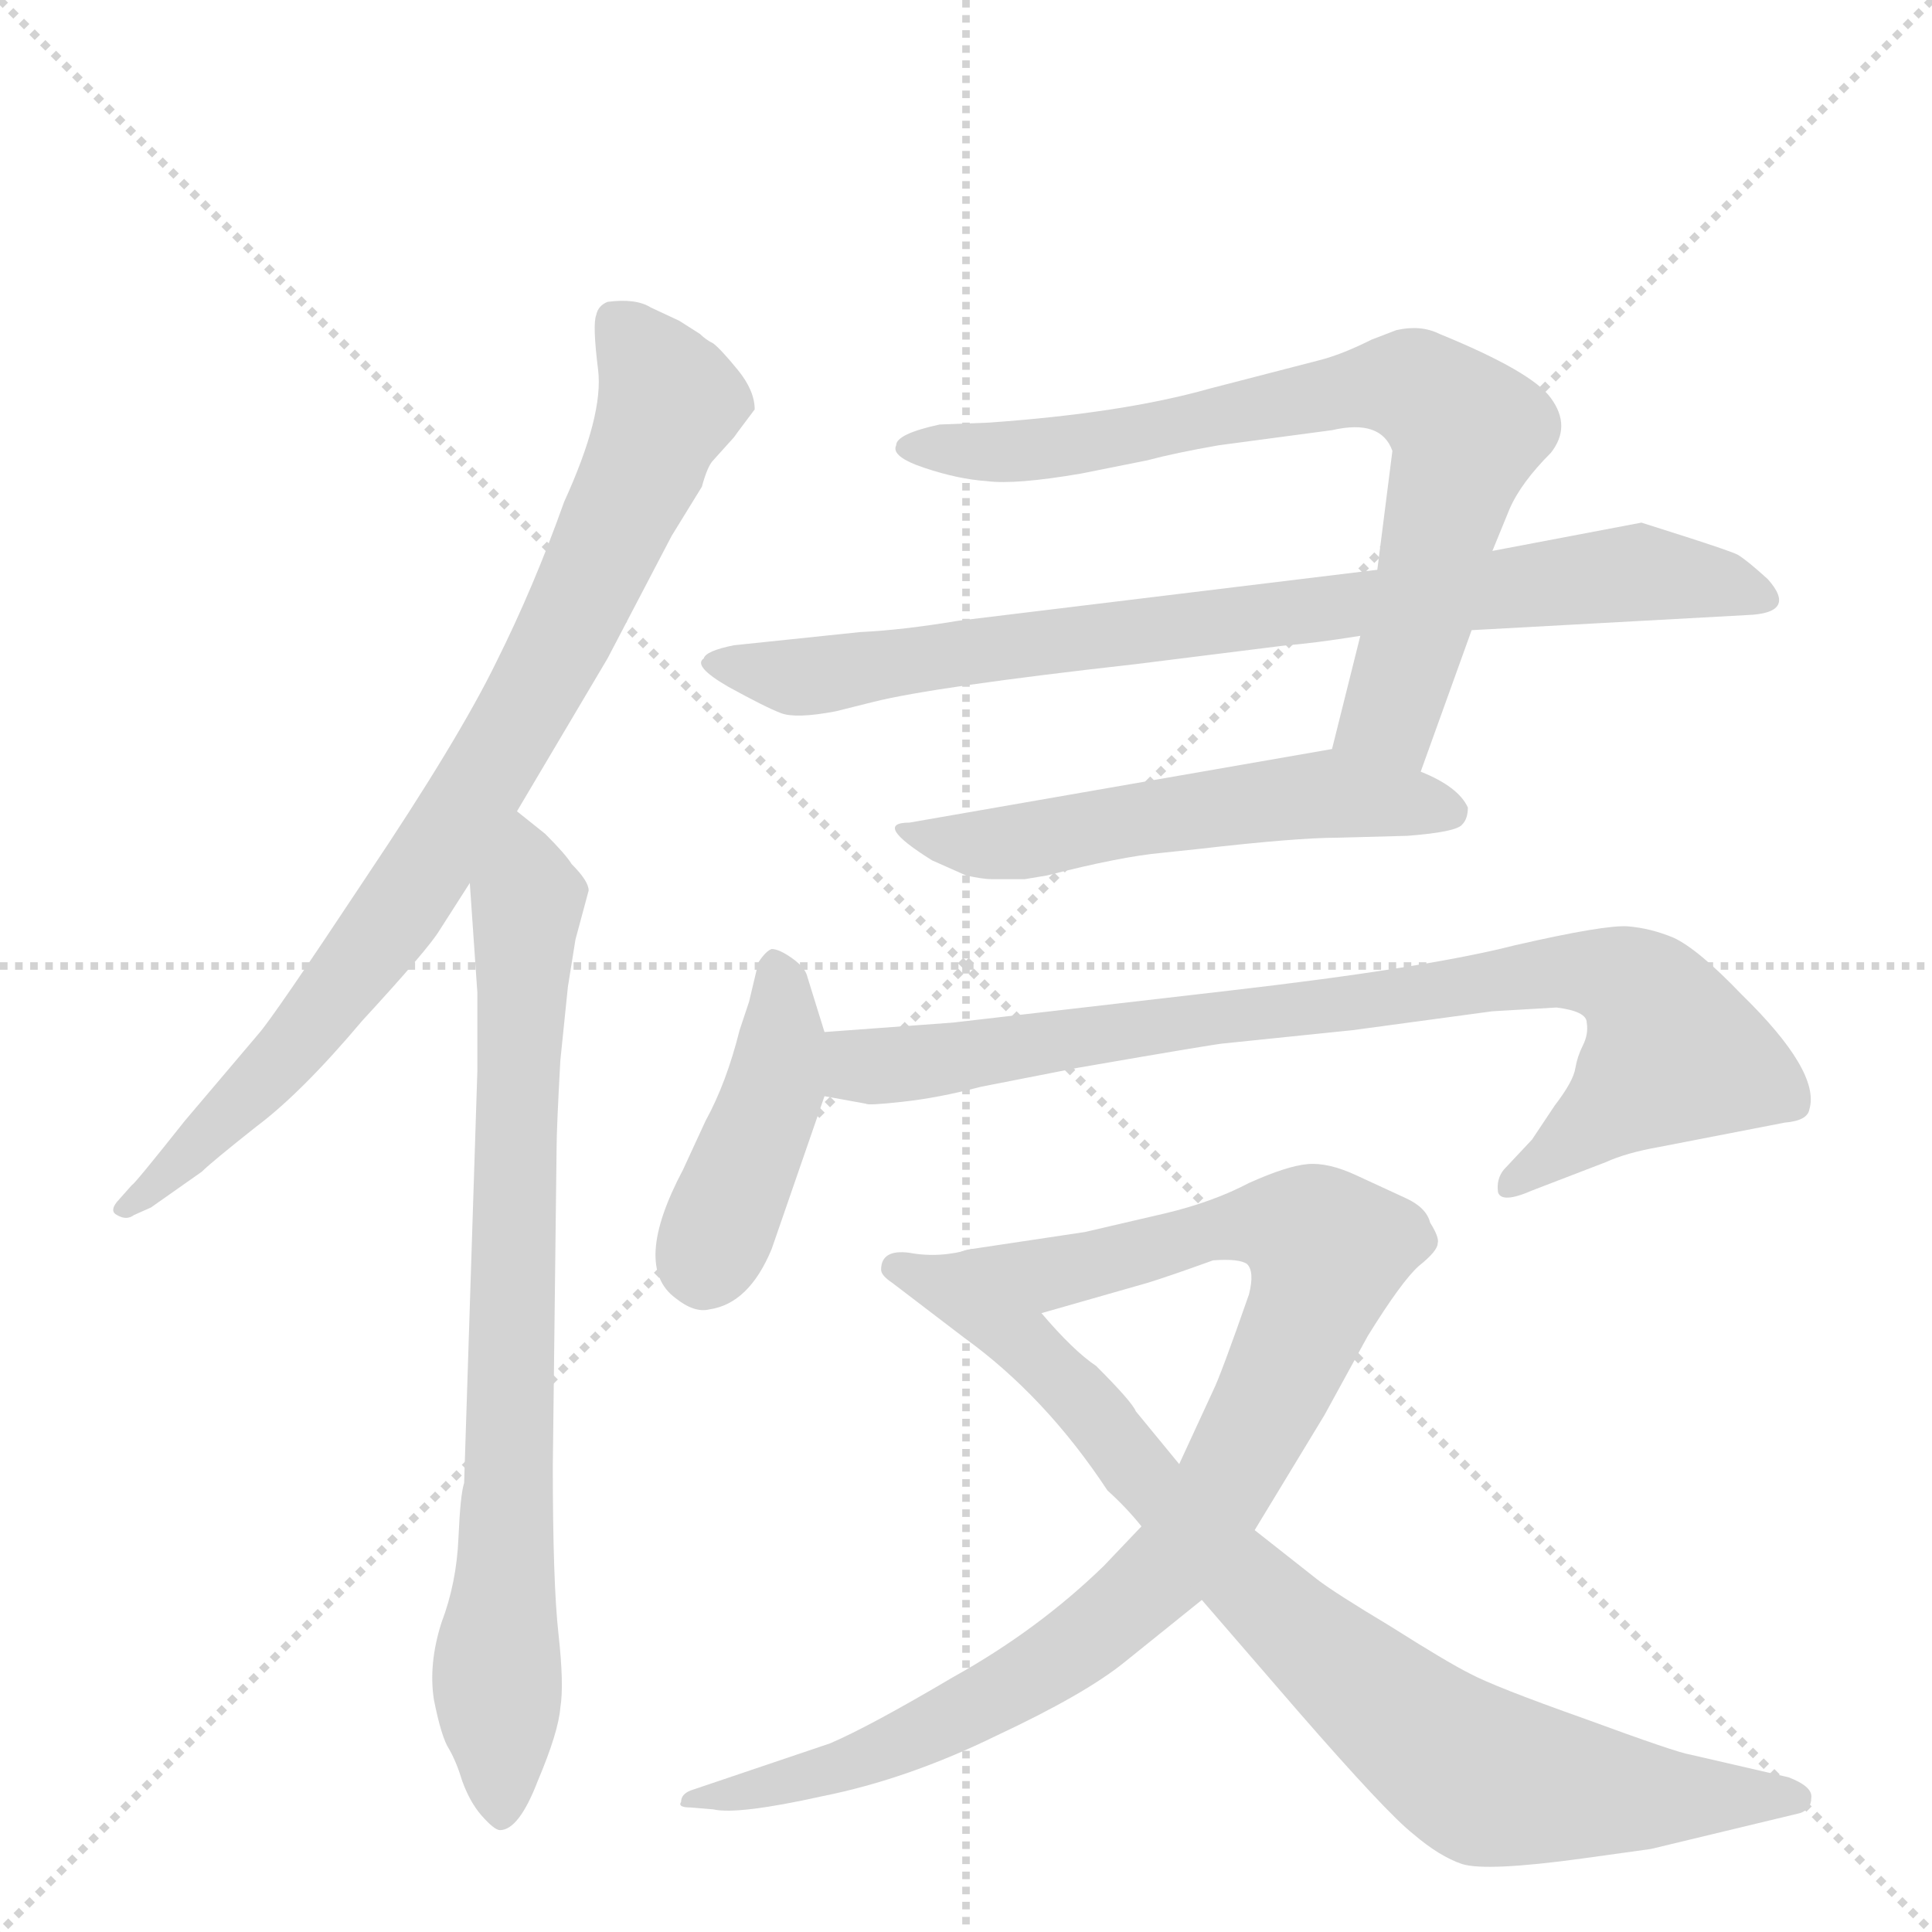 <svg version="1.1" viewBox="0 0 1024 1024" xmlns="http://www.w3.org/2000/svg">
  <g stroke="lightgray" stroke-dasharray="1,1" stroke-width="1" transform="scale(4, 4)">
    <line x1="0" y1="0" x2="256" y2="256"></line>
    <line x1="256" y1="0" x2="0" y2="256"></line>
    <line x1="128" y1="0" x2="128" y2="256"></line>
    <line x1="0" y1="128" x2="256" y2="128"></line>
  </g>
  <g transform="scale(1, -1) translate(0, -860)">
    <style type="text/css">
      
        @keyframes keyframes0 {
          from {
            stroke: blue;
            stroke-dashoffset: 825;
            stroke-width: 128;
          }
          73% {
            animation-timing-function: step-end;
            stroke: blue;
            stroke-dashoffset: 0;
            stroke-width: 128;
          }
          to {
            stroke: black;
            stroke-width: 1024;
          }
        }
        #make-me-a-hanzi-animation-0 {
          animation: keyframes0 0.921s both;
          animation-delay: 0s;
          animation-timing-function: linear;
        }
      
        @keyframes keyframes1 {
          from {
            stroke: blue;
            stroke-dashoffset: 778;
            stroke-width: 128;
          }
          72% {
            animation-timing-function: step-end;
            stroke: blue;
            stroke-dashoffset: 0;
            stroke-width: 128;
          }
          to {
            stroke: black;
            stroke-width: 1024;
          }
        }
        #make-me-a-hanzi-animation-1 {
          animation: keyframes1 0.883s both;
          animation-delay: 0.921s;
          animation-timing-function: linear;
        }
      
        @keyframes keyframes2 {
          from {
            stroke: blue;
            stroke-dashoffset: 743;
            stroke-width: 128;
          }
          71% {
            animation-timing-function: step-end;
            stroke: blue;
            stroke-dashoffset: 0;
            stroke-width: 128;
          }
          to {
            stroke: black;
            stroke-width: 1024;
          }
        }
        #make-me-a-hanzi-animation-2 {
          animation: keyframes2 0.855s both;
          animation-delay: 1.805s;
          animation-timing-function: linear;
        }
      
        @keyframes keyframes3 {
          from {
            stroke: blue;
            stroke-dashoffset: 815;
            stroke-width: 128;
          }
          73% {
            animation-timing-function: step-end;
            stroke: blue;
            stroke-dashoffset: 0;
            stroke-width: 128;
          }
          to {
            stroke: black;
            stroke-width: 1024;
          }
        }
        #make-me-a-hanzi-animation-3 {
          animation: keyframes3 0.913s both;
          animation-delay: 2.659s;
          animation-timing-function: linear;
        }
      
        @keyframes keyframes4 {
          from {
            stroke: blue;
            stroke-dashoffset: 540;
            stroke-width: 128;
          }
          64% {
            animation-timing-function: step-end;
            stroke: blue;
            stroke-dashoffset: 0;
            stroke-width: 128;
          }
          to {
            stroke: black;
            stroke-width: 1024;
          }
        }
        #make-me-a-hanzi-animation-4 {
          animation: keyframes4 0.689s both;
          animation-delay: 3.572s;
          animation-timing-function: linear;
        }
      
        @keyframes keyframes5 {
          from {
            stroke: blue;
            stroke-dashoffset: 424;
            stroke-width: 128;
          }
          58% {
            animation-timing-function: step-end;
            stroke: blue;
            stroke-dashoffset: 0;
            stroke-width: 128;
          }
          to {
            stroke: black;
            stroke-width: 1024;
          }
        }
        #make-me-a-hanzi-animation-5 {
          animation: keyframes5 0.595s both;
          animation-delay: 4.262s;
          animation-timing-function: linear;
        }
      
        @keyframes keyframes6 {
          from {
            stroke: blue;
            stroke-dashoffset: 841;
            stroke-width: 128;
          }
          73% {
            animation-timing-function: step-end;
            stroke: blue;
            stroke-dashoffset: 0;
            stroke-width: 128;
          }
          to {
            stroke: black;
            stroke-width: 1024;
          }
        }
        #make-me-a-hanzi-animation-6 {
          animation: keyframes6 0.934s both;
          animation-delay: 4.857s;
          animation-timing-function: linear;
        }
      
        @keyframes keyframes7 {
          from {
            stroke: blue;
            stroke-dashoffset: 922;
            stroke-width: 128;
          }
          75% {
            animation-timing-function: step-end;
            stroke: blue;
            stroke-dashoffset: 0;
            stroke-width: 128;
          }
          to {
            stroke: black;
            stroke-width: 1024;
          }
        }
        #make-me-a-hanzi-animation-7 {
          animation: keyframes7 1s both;
          animation-delay: 5.791s;
          animation-timing-function: linear;
        }
      
        @keyframes keyframes8 {
          from {
            stroke: blue;
            stroke-dashoffset: 838;
            stroke-width: 128;
          }
          73% {
            animation-timing-function: step-end;
            stroke: blue;
            stroke-dashoffset: 0;
            stroke-width: 128;
          }
          to {
            stroke: black;
            stroke-width: 1024;
          }
        }
        #make-me-a-hanzi-animation-8 {
          animation: keyframes8 0.932s both;
          animation-delay: 6.792s;
          animation-timing-function: linear;
        }
      
    </style>
    
      <path d="M 391 631 L 400 643 Q 400 653 391 664 Q 382 675 378 678 Q 374 680 371 683 L 360 690 L 345 697 Q 337 702 322 700 Q 317 698 316 693 Q 314 688 317 664 Q 320 640 299 594 Q 283 549 263 509 Q 243 468 194 395 Q 145 321 137 312 L 98 266 Q 71 232 70 232 L 62 223 Q 58 218 62 216 Q 67 213 71 216 L 80 220 L 107 239 Q 112 244 136 263 Q 160 281 192 319 Q 227 357 233 367 L 249 392 L 274 430 L 322 511 L 356 576 L 372 602 Q 375 613 378 616 L 387 626 Q 389 628 391 631 Z" fill="lightgray"></path>
    
      <path d="M 249 392 L 253 334 L 253 292 L 246 74 Q 244 68 243 45 Q 242 21 234 0 Q 227 -22 230 -41 Q 234 -61 238 -67 Q 242 -74 245 -84 Q 249 -95 255 -102 Q 262 -110 265 -110 Q 275 -110 285 -84 Q 296 -58 297 -45 Q 299 -33 296 -6 Q 293 21 293 83 L 295 251 Q 295 262 297 298 L 301 337 L 305 362 L 312 388 Q 312 393 303 402 Q 300 407 289 418 L 274 430 C 251 449 247 422 249 392 Z" fill="lightgray"></path>
    
      <path d="M 753 451 L 780 526 L 791 568 L 800 590 Q 806 604 822 620 Q 833 634 822 649 Q 812 663 763 683 Q 753 688 740 685 L 727 680 Q 711 672 699 669 L 641 654 Q 595 641 524 636 L 498 635 Q 475 630 475 624 Q 472 618 490 612 Q 508 606 523 605 Q 538 603 573 609 L 608 616 Q 623 620 646 624 L 706 632 Q 732 638 738 621 L 730 558 L 721 523 L 706 463 C 699 434 743 423 753 451 Z" fill="lightgray"></path>
    
      <path d="M 780 526 L 926 534 Q 953 535 937 553 Q 926 563 921 566 Q 917 568 892 576 L 870 583 L 791 568 L 730 558 L 508 531 Q 478 526 456 525 L 389 518 Q 374 515 373 511 Q 367 507 386 496 Q 406 485 414 482 Q 422 479 443 483 L 463 488 Q 495 496 602 508 L 682 518 Q 696 519 721 523 L 780 526 Z" fill="lightgray"></path>
    
      <path d="M 616 408 L 635 410 Q 687 416 709 416 L 746 417 Q 772 419 775 423 Q 778 426 778 432 Q 773 443 753 451 L 706 463 L 482 424 Q 462 424 494 404 L 512 396 Q 521 394 526 394 L 543 394 L 555 396 Q 594 406 616 408 Z" fill="lightgray"></path>
    
      <path d="M 437 313 L 428 342 Q 427 347 420 352 Q 413 357 409 357 Q 406 356 402 350 L 397 329 L 392 314 Q 385 286 374 266 L 362 240 Q 335 189 358 172 Q 368 164 376 166 Q 397 169 409 198 L 437 279 C 443 295 443 295 437 313 Z" fill="lightgray"></path>
    
      <path d="M 791 324 L 825 326 Q 841 324 841 318 Q 842 312 839 306 Q 836 300 835 294 Q 834 287 824 274 L 812 256 L 797 240 Q 793 235 794 228 Q 796 222 812 229 L 851 244 Q 862 249 879 252 L 946 265 Q 958 266 959 272 Q 965 292 923 333 Q 900 357 887 363 Q 875 368 863 369 Q 851 370 803 359 Q 756 347 652 335 L 505 318 L 437 313 C 407 311 407 284 437 279 L 459 275 Q 460 274 478 276 Q 497 278 520 284 L 571 294 Q 646 307 649 307 L 717 314 L 791 324 Z" fill="lightgray"></path>
    
      <path d="M 605 51 L 585 30 Q 550 -4 505 -29 Q 461 -55 440 -64 L 366 -89 Q 361 -91 361 -95 Q 359 -98 366 -98 L 378 -99 Q 391 -102 436 -92 Q 481 -83 528 -60 Q 575 -38 596 -21 L 637 12 L 665 49 L 702 110 L 725 152 Q 743 181 752 189 Q 762 197 762 201 Q 763 204 758 212 Q 756 220 745 225 L 719 237 Q 704 244 693 243 Q 682 242 662 233 Q 643 223 618 217 L 575 207 L 515 198 C 485 194 523 156 552 164 L 608 180 Q 618 183 643 192 Q 657 193 661 190 Q 665 186 662 174 Q 647 131 643 123 L 625 84 L 605 51 Z" fill="lightgray"></path>
    
      <path d="M 637 12 L 688 -47 Q 735 -101 749 -112 Q 763 -124 775 -128 Q 788 -132 839 -125 L 875 -120 L 954 -101 Q 960 -99 960 -93 Q 961 -87 948 -82 L 896 -70 Q 889 -69 840 -51 Q 792 -34 779 -27 Q 767 -21 737 -2 Q 707 16 698 23 L 665 49 L 625 84 L 602 112 Q 600 117 581 136 Q 569 144 552 164 C 532 186 520 199 515 198 Q 498 193 482 196 Q 467 198 467 187 Q 467 184 473 180 L 511 151 Q 554 120 587 70 Q 597 61 605 51 L 637 12 Z" fill="lightgray"></path>
    
    
      <clipPath id="make-me-a-hanzi-clip-0">
        <path d="M 391 631 L 400 643 Q 400 653 391 664 Q 382 675 378 678 Q 374 680 371 683 L 360 690 L 345 697 Q 337 702 322 700 Q 317 698 316 693 Q 314 688 317 664 Q 320 640 299 594 Q 283 549 263 509 Q 243 468 194 395 Q 145 321 137 312 L 98 266 Q 71 232 70 232 L 62 223 Q 58 218 62 216 Q 67 213 71 216 L 80 220 L 107 239 Q 112 244 136 263 Q 160 281 192 319 Q 227 357 233 367 L 249 392 L 274 430 L 322 511 L 356 576 L 372 602 Q 375 613 378 616 L 387 626 Q 389 628 391 631 Z"></path>
      </clipPath>
      <path clip-path="url(#make-me-a-hanzi-clip-0)" d="M 329 688 L 355 646 L 274 476 L 217 386 L 150 298 L 67 220" fill="none" id="make-me-a-hanzi-animation-0" stroke-dasharray="697 1394" stroke-linecap="round"></path>
    
      <clipPath id="make-me-a-hanzi-clip-1">
        <path d="M 249 392 L 253 334 L 253 292 L 246 74 Q 244 68 243 45 Q 242 21 234 0 Q 227 -22 230 -41 Q 234 -61 238 -67 Q 242 -74 245 -84 Q 249 -95 255 -102 Q 262 -110 265 -110 Q 275 -110 285 -84 Q 296 -58 297 -45 Q 299 -33 296 -6 Q 293 21 293 83 L 295 251 Q 295 262 297 298 L 301 337 L 305 362 L 312 388 Q 312 393 303 402 Q 300 407 289 418 L 274 430 C 251 449 247 422 249 392 Z"></path>
      </clipPath>
      <path clip-path="url(#make-me-a-hanzi-clip-1)" d="M 273 421 L 280 383 L 263 -24 L 265 -100" fill="none" id="make-me-a-hanzi-animation-1" stroke-dasharray="650 1300" stroke-linecap="round"></path>
    
      <clipPath id="make-me-a-hanzi-clip-2">
        <path d="M 753 451 L 780 526 L 791 568 L 800 590 Q 806 604 822 620 Q 833 634 822 649 Q 812 663 763 683 Q 753 688 740 685 L 727 680 Q 711 672 699 669 L 641 654 Q 595 641 524 636 L 498 635 Q 475 630 475 624 Q 472 618 490 612 Q 508 606 523 605 Q 538 603 573 609 L 608 616 Q 623 620 646 624 L 706 632 Q 732 638 738 621 L 730 558 L 721 523 L 706 463 C 699 434 743 423 753 451 Z"></path>
      </clipPath>
      <path clip-path="url(#make-me-a-hanzi-clip-2)" d="M 482 623 L 563 623 L 729 656 L 759 649 L 777 628 L 759 554 L 737 482 L 714 469" fill="none" id="make-me-a-hanzi-animation-2" stroke-dasharray="615 1230" stroke-linecap="round"></path>
    
      <clipPath id="make-me-a-hanzi-clip-3">
        <path d="M 780 526 L 926 534 Q 953 535 937 553 Q 926 563 921 566 Q 917 568 892 576 L 870 583 L 791 568 L 730 558 L 508 531 Q 478 526 456 525 L 389 518 Q 374 515 373 511 Q 367 507 386 496 Q 406 485 414 482 Q 422 479 443 483 L 463 488 Q 495 496 602 508 L 682 518 Q 696 519 721 523 L 780 526 Z"></path>
      </clipPath>
      <path clip-path="url(#make-me-a-hanzi-clip-3)" d="M 379 508 L 432 501 L 868 557 L 932 543" fill="none" id="make-me-a-hanzi-animation-3" stroke-dasharray="687 1374" stroke-linecap="round"></path>
    
      <clipPath id="make-me-a-hanzi-clip-4">
        <path d="M 616 408 L 635 410 Q 687 416 709 416 L 746 417 Q 772 419 775 423 Q 778 426 778 432 Q 773 443 753 451 L 706 463 L 482 424 Q 462 424 494 404 L 512 396 Q 521 394 526 394 L 543 394 L 555 396 Q 594 406 616 408 Z"></path>
      </clipPath>
      <path clip-path="url(#make-me-a-hanzi-clip-4)" d="M 485 412 L 546 414 L 687 438 L 767 431" fill="none" id="make-me-a-hanzi-animation-4" stroke-dasharray="412 824" stroke-linecap="round"></path>
    
      <clipPath id="make-me-a-hanzi-clip-5">
        <path d="M 437 313 L 428 342 Q 427 347 420 352 Q 413 357 409 357 Q 406 356 402 350 L 397 329 L 392 314 Q 385 286 374 266 L 362 240 Q 335 189 358 172 Q 368 164 376 166 Q 397 169 409 198 L 437 279 C 443 295 443 295 437 313 Z"></path>
      </clipPath>
      <path clip-path="url(#make-me-a-hanzi-clip-5)" d="M 411 348 L 411 285 L 373 187" fill="none" id="make-me-a-hanzi-animation-5" stroke-dasharray="296 592" stroke-linecap="round"></path>
    
      <clipPath id="make-me-a-hanzi-clip-6">
        <path d="M 791 324 L 825 326 Q 841 324 841 318 Q 842 312 839 306 Q 836 300 835 294 Q 834 287 824 274 L 812 256 L 797 240 Q 793 235 794 228 Q 796 222 812 229 L 851 244 Q 862 249 879 252 L 946 265 Q 958 266 959 272 Q 965 292 923 333 Q 900 357 887 363 Q 875 368 863 369 Q 851 370 803 359 Q 756 347 652 335 L 505 318 L 437 313 C 407 311 407 284 437 279 L 459 275 Q 460 274 478 276 Q 497 278 520 284 L 571 294 Q 646 307 649 307 L 717 314 L 791 324 Z"></path>
      </clipPath>
      <path clip-path="url(#make-me-a-hanzi-clip-6)" d="M 444 307 L 457 295 L 495 297 L 818 345 L 852 344 L 871 334 L 887 302 L 800 233" fill="none" id="make-me-a-hanzi-animation-6" stroke-dasharray="713 1426" stroke-linecap="round"></path>
    
      <clipPath id="make-me-a-hanzi-clip-7">
        <path d="M 605 51 L 585 30 Q 550 -4 505 -29 Q 461 -55 440 -64 L 366 -89 Q 361 -91 361 -95 Q 359 -98 366 -98 L 378 -99 Q 391 -102 436 -92 Q 481 -83 528 -60 Q 575 -38 596 -21 L 637 12 L 665 49 L 702 110 L 725 152 Q 743 181 752 189 Q 762 197 762 201 Q 763 204 758 212 Q 756 220 745 225 L 719 237 Q 704 244 693 243 Q 682 242 662 233 Q 643 223 618 217 L 575 207 L 515 198 C 485 194 523 156 552 164 L 608 180 Q 618 183 643 192 Q 657 193 661 190 Q 665 186 662 174 Q 647 131 643 123 L 625 84 L 605 51 Z"></path>
      </clipPath>
      <path clip-path="url(#make-me-a-hanzi-clip-7)" d="M 523 197 L 557 185 L 649 209 L 678 211 L 704 197 L 680 131 L 647 68 L 622 33 L 578 -7 L 529 -39 L 461 -70 L 365 -93" fill="none" id="make-me-a-hanzi-animation-7" stroke-dasharray="794 1588" stroke-linecap="round"></path>
    
      <clipPath id="make-me-a-hanzi-clip-8">
        <path d="M 637 12 L 688 -47 Q 735 -101 749 -112 Q 763 -124 775 -128 Q 788 -132 839 -125 L 875 -120 L 954 -101 Q 960 -99 960 -93 Q 961 -87 948 -82 L 896 -70 Q 889 -69 840 -51 Q 792 -34 779 -27 Q 767 -21 737 -2 Q 707 16 698 23 L 665 49 L 625 84 L 602 112 Q 600 117 581 136 Q 569 144 552 164 C 532 186 520 199 515 198 Q 498 193 482 196 Q 467 198 467 187 Q 467 184 473 180 L 511 151 Q 554 120 587 70 Q 597 61 605 51 L 637 12 Z"></path>
      </clipPath>
      <path clip-path="url(#make-me-a-hanzi-clip-8)" d="M 475 188 L 509 177 L 536 155 L 660 21 L 784 -80 L 865 -92 L 952 -93" fill="none" id="make-me-a-hanzi-animation-8" stroke-dasharray="710 1420" stroke-linecap="round"></path>
    
  </g>
</svg>